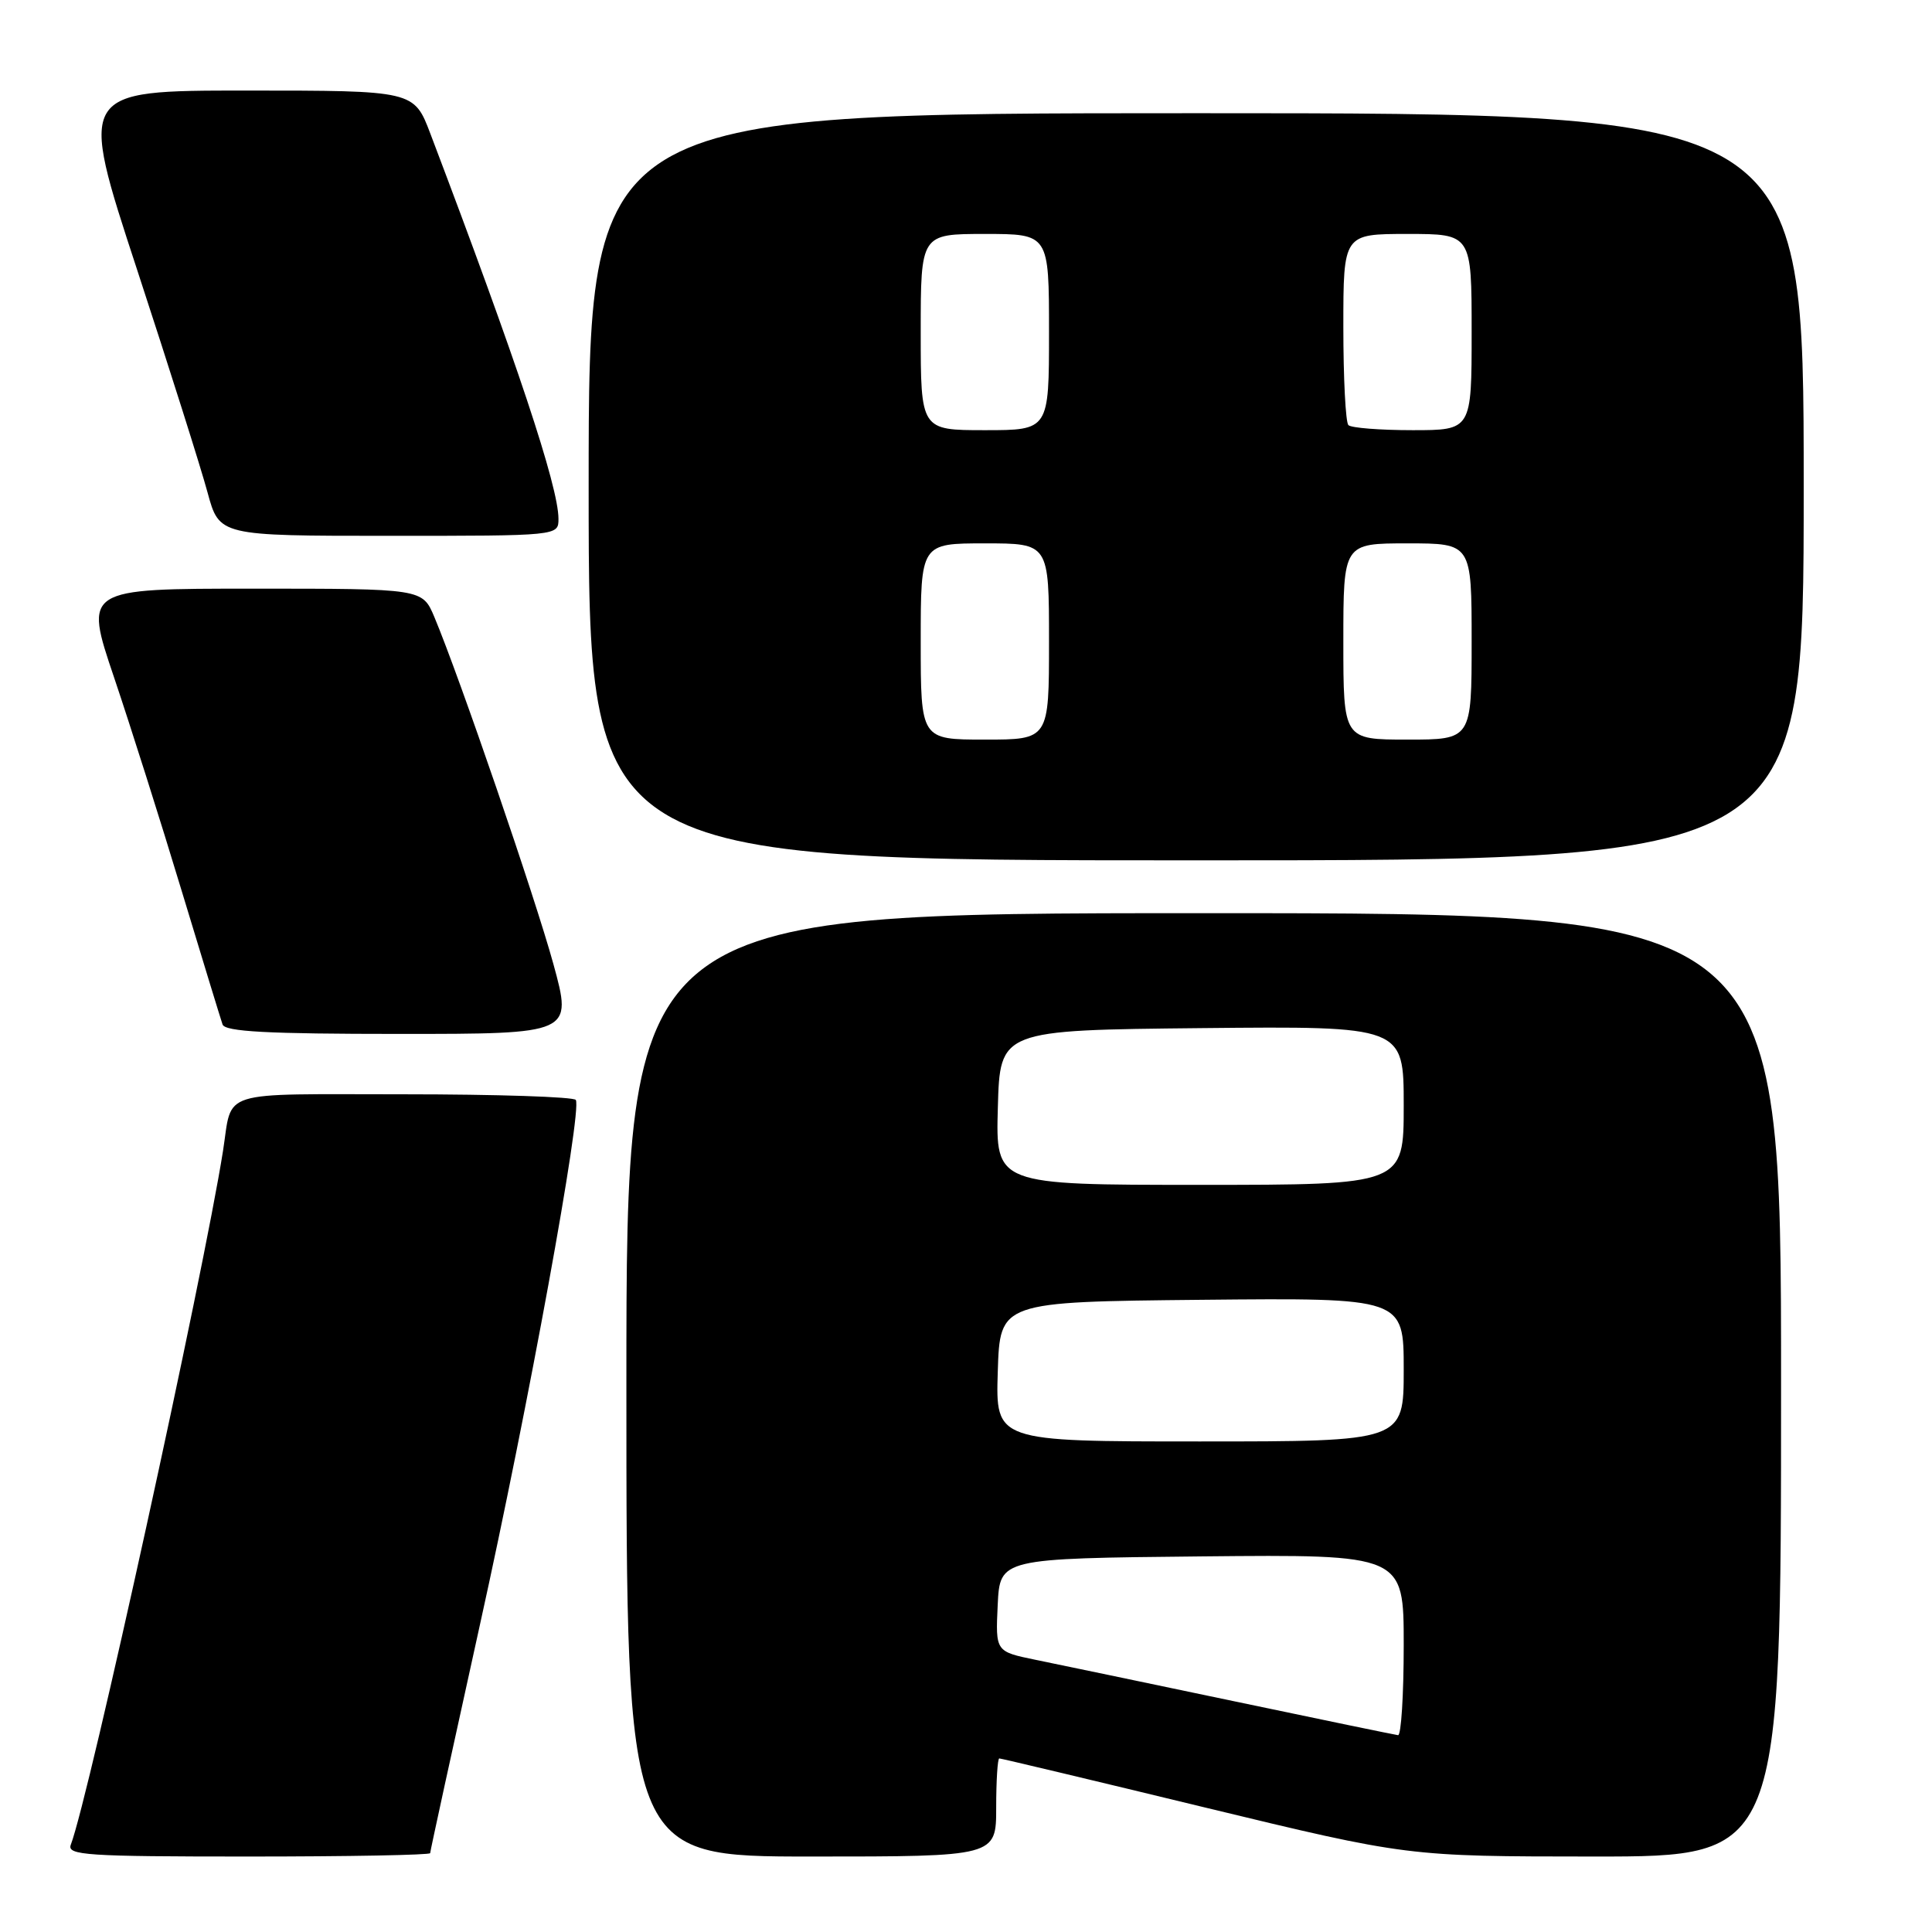 <?xml version="1.0" encoding="UTF-8" standalone="no"?>
<!DOCTYPE svg PUBLIC "-//W3C//DTD SVG 1.1//EN" "http://www.w3.org/Graphics/SVG/1.1/DTD/svg11.dtd" >
<svg xmlns="http://www.w3.org/2000/svg" xmlns:xlink="http://www.w3.org/1999/xlink" version="1.1" viewBox="0 0 256 256">
 <g >
 <path fill="currentColor"
d=" M 57.00 245.55 C 57.00 245.30 59.97 231.69 63.59 215.30 C 70.00 186.37 77.14 147.27 76.30 145.75 C 76.07 145.34 65.81 145.00 53.51 145.00 C 28.56 145.00 30.84 144.29 29.55 152.50 C 26.95 168.98 11.77 238.23 9.38 244.44 C 8.85 245.83 11.46 246.00 32.89 246.00 C 46.15 246.00 57.00 245.80 57.00 245.55 Z  M 132.00 239.50 C 132.00 235.93 132.19 233.00 132.41 233.00 C 132.64 233.00 144.91 235.92 159.66 239.50 C 186.50 245.99 186.50 245.99 211.25 246.00 C 236.00 246.00 236.00 246.00 236.00 183.50 C 236.00 121.00 236.00 121.00 159.50 121.00 C 83.00 121.00 83.00 121.00 83.00 183.50 C 83.00 246.00 83.00 246.00 107.50 246.00 C 132.00 246.00 132.00 246.00 132.00 239.50 Z  M 73.33 127.75 C 70.91 118.93 60.88 89.68 57.55 81.75 C 55.97 78.00 55.97 78.00 33.55 78.00 C 11.14 78.00 11.14 78.00 15.11 89.75 C 17.29 96.21 21.32 108.92 24.06 118.00 C 26.81 127.08 29.25 135.06 29.49 135.75 C 29.83 136.70 35.43 137.00 52.90 137.00 C 75.86 137.00 75.86 137.00 73.33 127.75 Z  M 239.00 64.50 C 239.00 15.00 239.00 15.00 158.50 15.00 C 78.00 15.00 78.00 15.00 78.00 64.50 C 78.00 114.00 78.00 114.00 158.50 114.00 C 239.00 114.00 239.00 114.00 239.00 64.50 Z  M 74.00 68.75 C 74.00 64.48 68.47 47.86 57.04 17.75 C 54.86 12.00 54.86 12.00 32.62 12.00 C 10.38 12.00 10.38 12.00 18.17 35.75 C 22.45 48.81 26.65 62.09 27.50 65.25 C 29.06 71.00 29.06 71.00 51.53 71.00 C 74.00 71.00 74.00 71.00 74.00 68.75 Z  M 163.50 225.42 C 151.95 223.00 140.12 220.52 137.20 219.93 C 131.91 218.84 131.91 218.84 132.20 212.67 C 132.50 206.50 132.50 206.50 159.25 206.23 C 186.00 205.97 186.00 205.97 186.00 217.98 C 186.00 224.59 185.66 229.96 185.25 229.92 C 184.84 229.87 175.05 227.85 163.50 225.42 Z  M 132.21 181.75 C 132.50 172.50 132.50 172.50 159.25 172.23 C 186.00 171.97 186.00 171.97 186.00 181.48 C 186.00 191.00 186.00 191.00 158.96 191.00 C 131.92 191.00 131.92 191.00 132.21 181.75 Z  M 132.22 146.75 C 132.50 136.50 132.50 136.50 159.25 136.23 C 186.00 135.97 186.00 135.97 186.00 146.48 C 186.00 157.00 186.00 157.00 158.97 157.00 C 131.93 157.00 131.93 157.00 132.22 146.75 Z  M 122.00 85.00 C 122.00 72.00 122.00 72.00 130.50 72.00 C 139.00 72.00 139.00 72.00 139.00 85.00 C 139.00 98.00 139.00 98.00 130.50 98.00 C 122.00 98.00 122.00 98.00 122.00 85.00 Z  M 178.00 85.00 C 178.00 72.00 178.00 72.00 186.50 72.00 C 195.00 72.00 195.00 72.00 195.00 85.00 C 195.00 98.00 195.00 98.00 186.50 98.00 C 178.00 98.00 178.00 98.00 178.00 85.00 Z  M 122.00 44.00 C 122.00 31.00 122.00 31.00 130.50 31.00 C 139.00 31.00 139.00 31.00 139.00 44.00 C 139.00 57.00 139.00 57.00 130.50 57.00 C 122.00 57.00 122.00 57.00 122.00 44.00 Z  M 178.67 56.33 C 178.30 55.97 178.00 50.12 178.00 43.33 C 178.00 31.00 178.00 31.00 186.50 31.00 C 195.00 31.00 195.00 31.00 195.00 44.00 C 195.00 57.00 195.00 57.00 187.17 57.00 C 182.86 57.00 179.03 56.70 178.67 56.33 Z "/>
</g>
</svg>